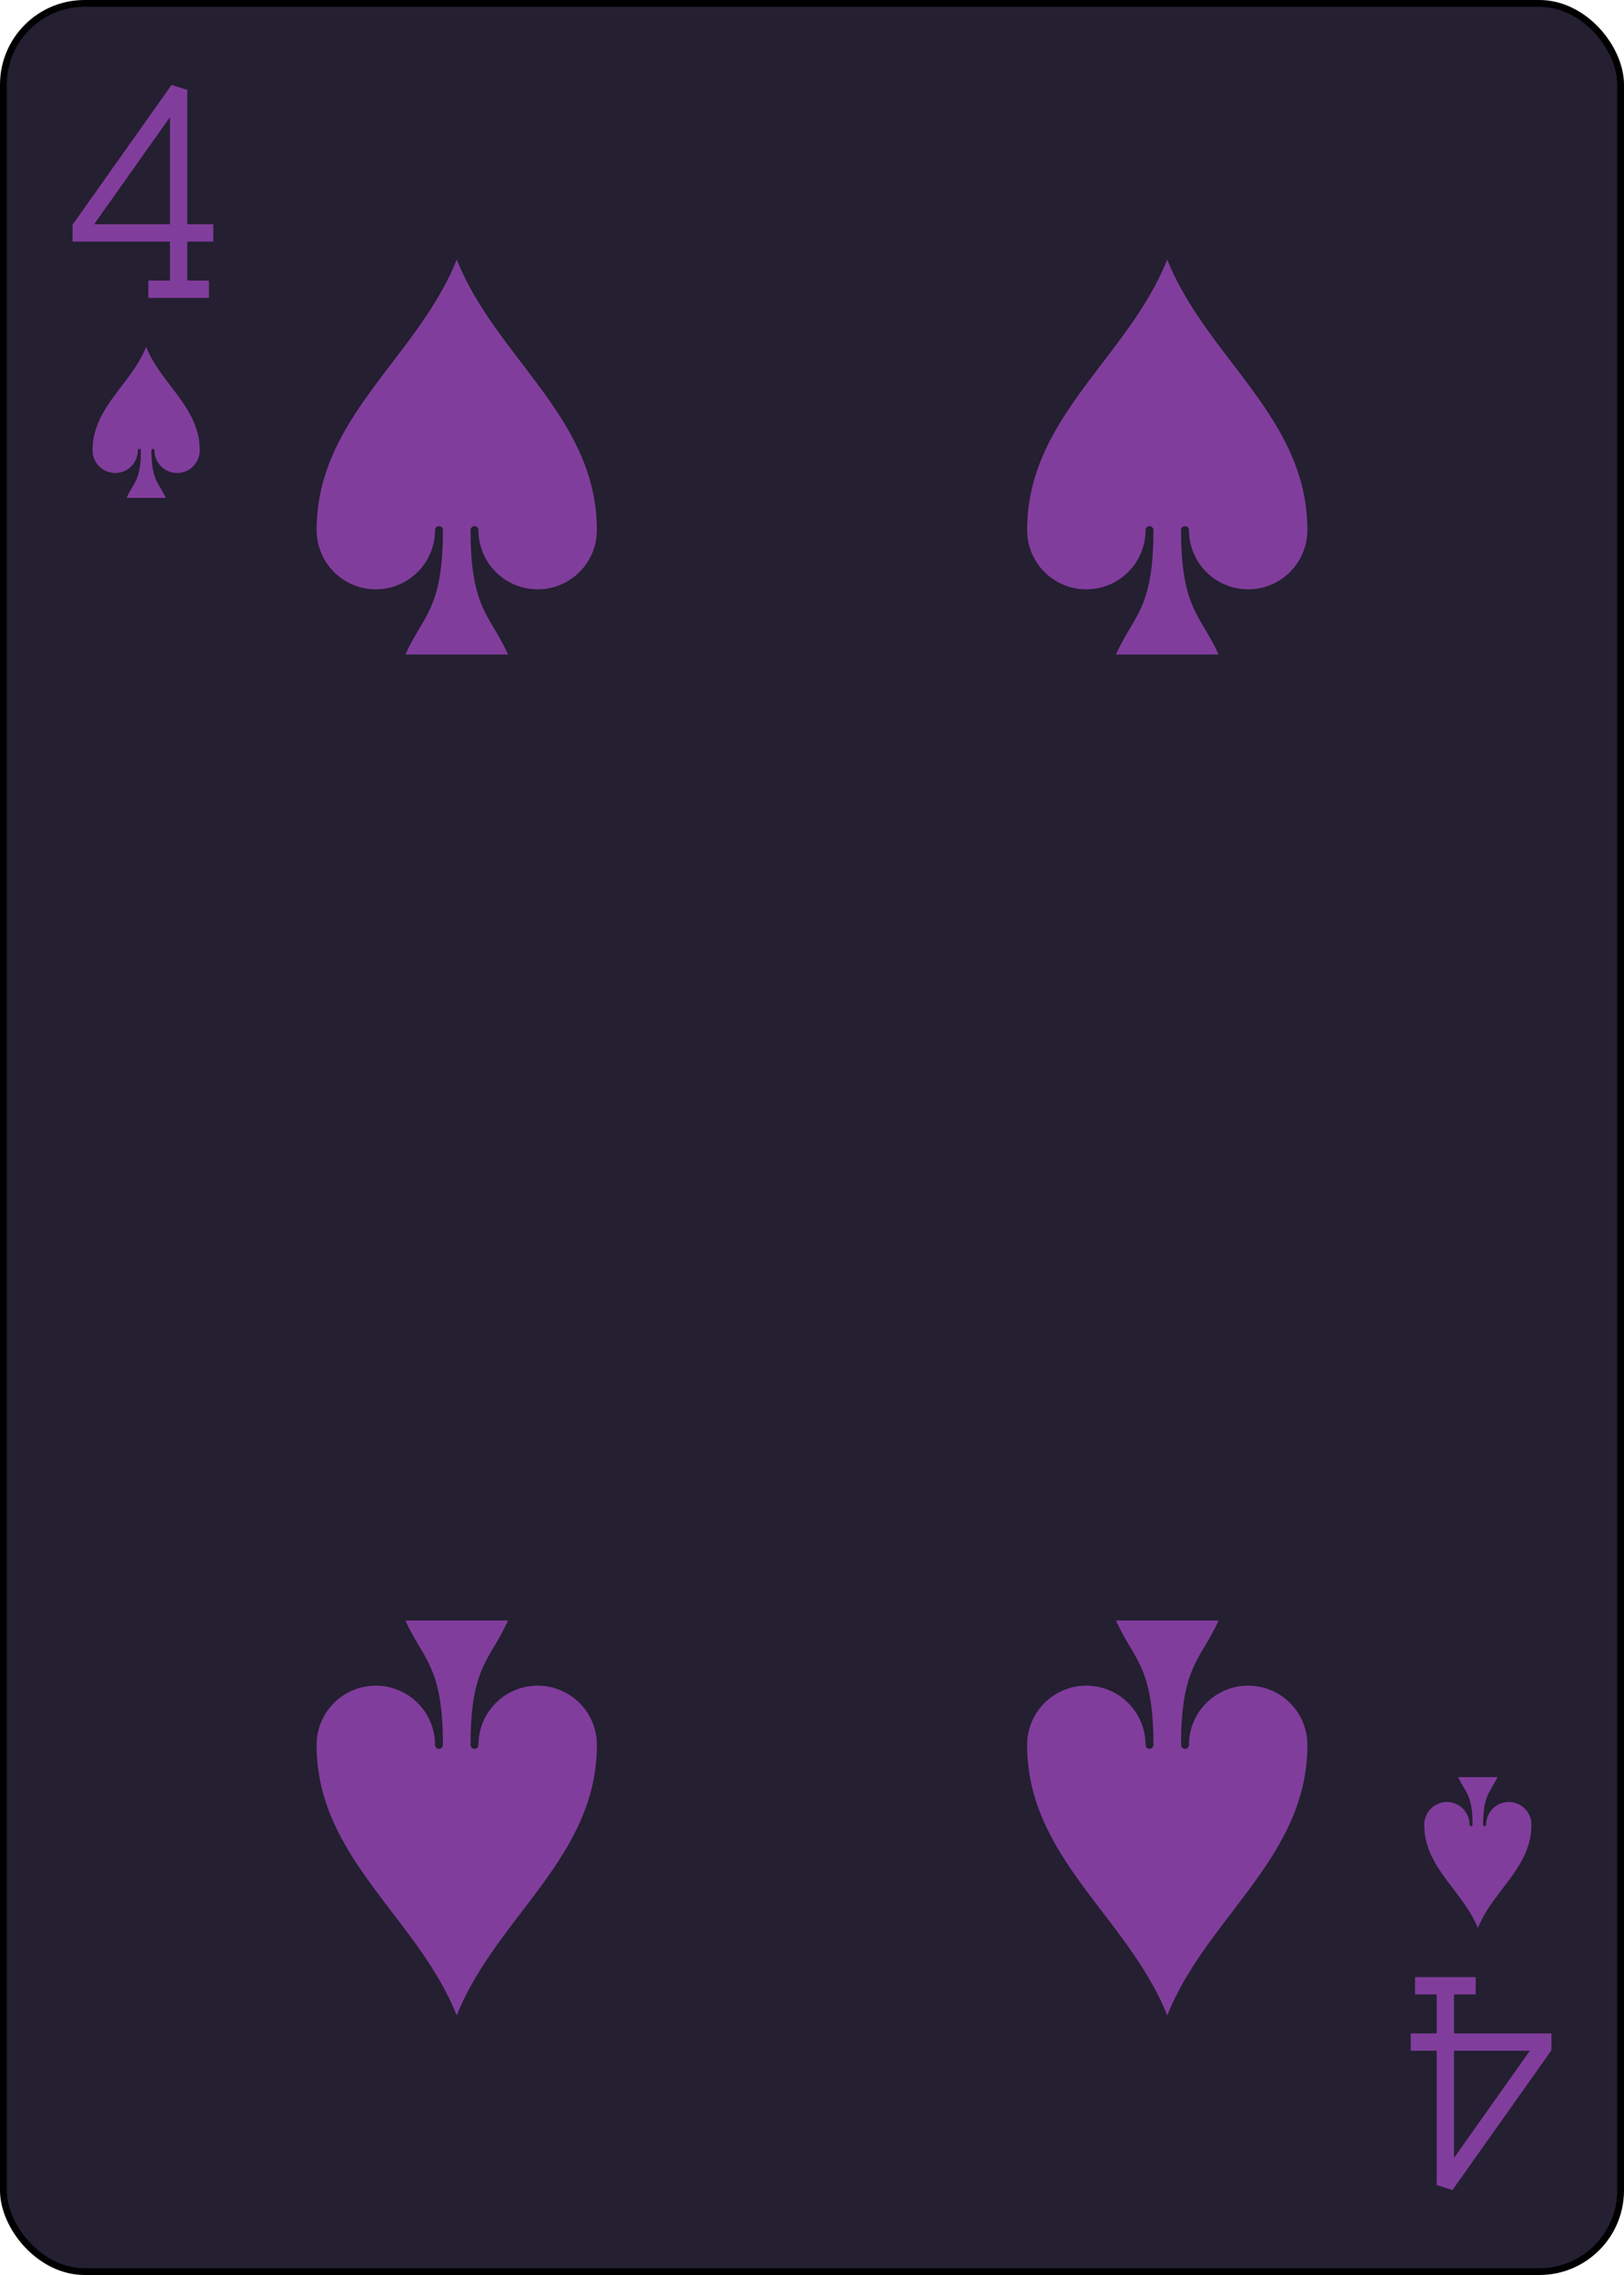 <?xml version="1.0" encoding="UTF-8" standalone="no"?>
<svg xmlns="http://www.w3.org/2000/svg" xmlns:xlink="http://www.w3.org/1999/xlink" class="card" face="4S" height="3.5in" preserveAspectRatio="none" viewBox="-120 -168 240 336" width="2.5in"><defs><symbol id="SS4" viewBox="-600 -600 1200 1200" preserveAspectRatio="xMinYMid"><path d="M0 -500C100 -250 355 -100 355 185A150 150 0 0 1 55 185A10 10 0 0 0 35 185C35 385 85 400 130 500L-130 500C-85 400 -35 385 -35 185A10 10 0 0 0 -55 185A150 150 0 0 1 -355 185C-355 -100 -100 -250 0 -500Z" fill="#813d9c"></path></symbol><symbol id="VS4" viewBox="-500 -500 1000 1000" preserveAspectRatio="xMinYMid"><path d="M50 460L250 460M150 460L150 -460L-300 175L-300 200L270 200" stroke="#813d9c" stroke-width="80" stroke-linecap="square" stroke-miterlimit="1.5" fill="none"></path></symbol></defs><rect width="239" height="335" x="-119.5" y="-167.5" rx="12" ry="12" fill="#241f31" stroke="black"></rect><use xlink:href="#VS4" height="32" width="32" x="-114.4" y="-156"></use><use xlink:href="#SS4" height="26.769" width="26.769" x="-111.784" y="-119"></use><use xlink:href="#SS4" height="70" width="70" x="-87.501" y="-135.501"></use><use xlink:href="#SS4" height="70" width="70" x="17.501" y="-135.501"></use><g transform="rotate(180)"><use xlink:href="#VS4" height="32" width="32" x="-114.4" y="-156"></use><use xlink:href="#SS4" height="26.769" width="26.769" x="-111.784" y="-119"></use><use xlink:href="#SS4" height="70" width="70" x="-87.501" y="-135.501"></use><use xlink:href="#SS4" height="70" width="70" x="17.501" y="-135.501"></use></g></svg>